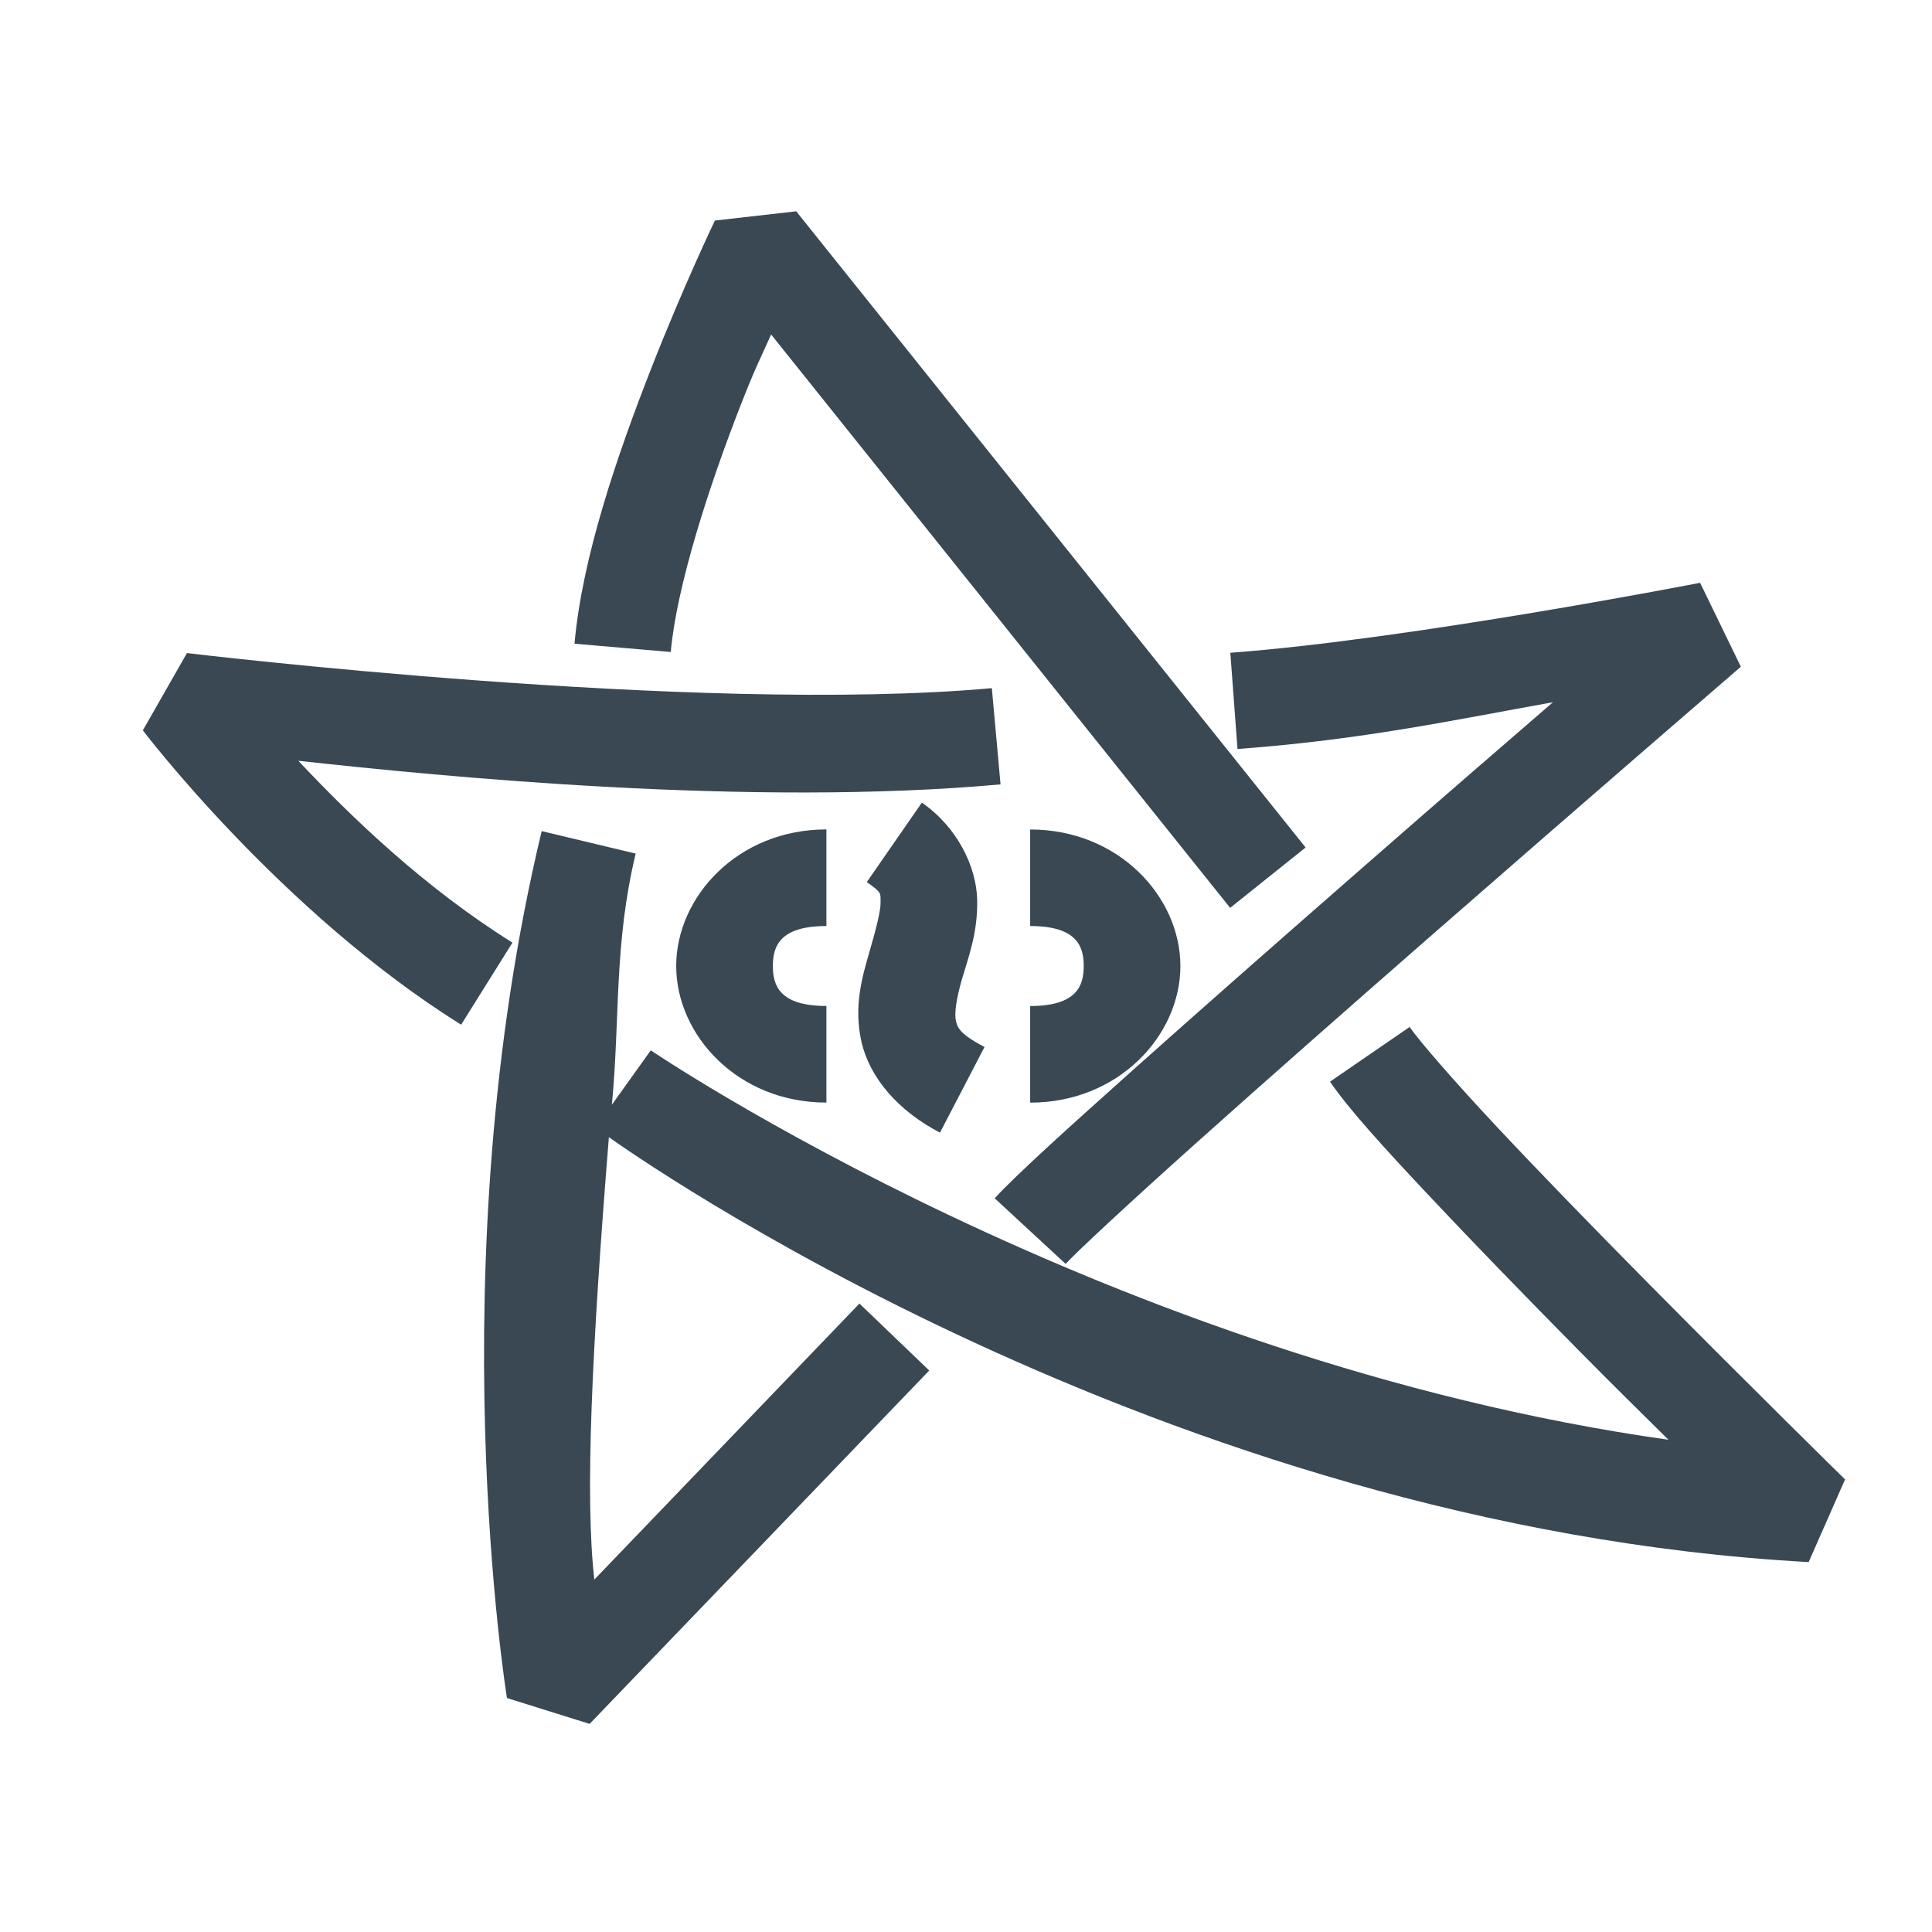 <!-- Generated by IcoMoon.io -->
<svg version="1.1" xmlns="http://www.w3.org/2000/svg" width="32" height="32" viewBox="0 0 32 32">
<title>arkhamdb</title>
<path fill="#394852" d="M13.188 3.5l-1.347 0.153c0 0-0.519 1.079-1.066 2.478s-1.134 3.1-1.259 4.531l1.594 0.137c0.095-1.083 0.633-2.746 1.156-4.084 0.26-0.664 0.318-0.751 0.506-1.175l7.603 9.497 1.25-1zM28.159 9.653c0 0-4.807 0.938-7.781 1.159l0.119 1.594c2.082-0.155 3.559-0.476 5.225-0.775-0.985 0.853-1.526 1.316-3.137 2.725-1.337 1.169-2.71 2.375-3.822 3.369s-1.924 1.728-2.288 2.122l1.175 1.087c0.199-0.215 1.075-1.029 2.178-2.016s2.472-2.193 3.806-3.359c2.669-2.333 5.2-4.516 5.2-4.516zM3.097 10.816l-0.731 1.281c0 0 2.283 3.009 5.272 4.875l0.85-1.359c-1.439-0.899-2.65-2.057-3.547-3.012 2.387 0.262 7.487 0.766 11.631 0.391l-0.144-1.594c-4.864 0.44-13.331-0.581-13.331-0.581zM15.269 13.294l-0.912 1.316c0.259 0.18 0.224 0.187 0.228 0.331s-0.075 0.449-0.188 0.838c-0.112 0.389-0.263 0.887-0.128 1.478s0.604 1.141 1.3 1.503l0.738-1.419c-0.429-0.223-0.451-0.333-0.475-0.438s0.001-0.338 0.1-0.681c0.099-0.343 0.267-0.771 0.253-1.322s-0.331-1.201-0.916-1.606zM13.688 13.738c-1.472 0-2.488 1.121-2.488 2.262s1.016 2.262 2.488 2.262v-1.6c-0.778 0-0.887-0.341-0.887-0.662s0.109-0.662 0.887-0.662zM17.063 13.738v1.6c0.778 0 0.887 0.341 0.887 0.662s-0.109 0.663-0.887 0.663v1.6c1.472 0 2.488-1.121 2.488-2.262s-1.016-2.262-2.488-2.262zM8.972 13.766c-1.735 7.221-0.575 14.359-0.575 14.359l1.369 0.428c0 0 4.5-4.682 5.625-5.853l-1.156-1.109c-0.878 0.914-3.145 3.276-4.391 4.572-0.156-1.363-0.045-3.775 0.241-7.328 0.355 0.253 9.109 6.448 19.872 7.038l0.603-1.369c0 0-1.588-1.558-3.294-3.284-0.853-0.863-1.735-1.769-2.456-2.538s-1.307-1.445-1.462-1.672l-1.319 0.906c0.313 0.456 0.875 1.073 1.613 1.859s1.626 1.7 2.484 2.569c0.782 0.791 0.917 0.915 1.509 1.503-9.273-1.308-16.856-6.45-16.856-6.45l-0.644 0.9c0.137-1.439 0.032-2.653 0.394-4.159z"></path>
</svg>
